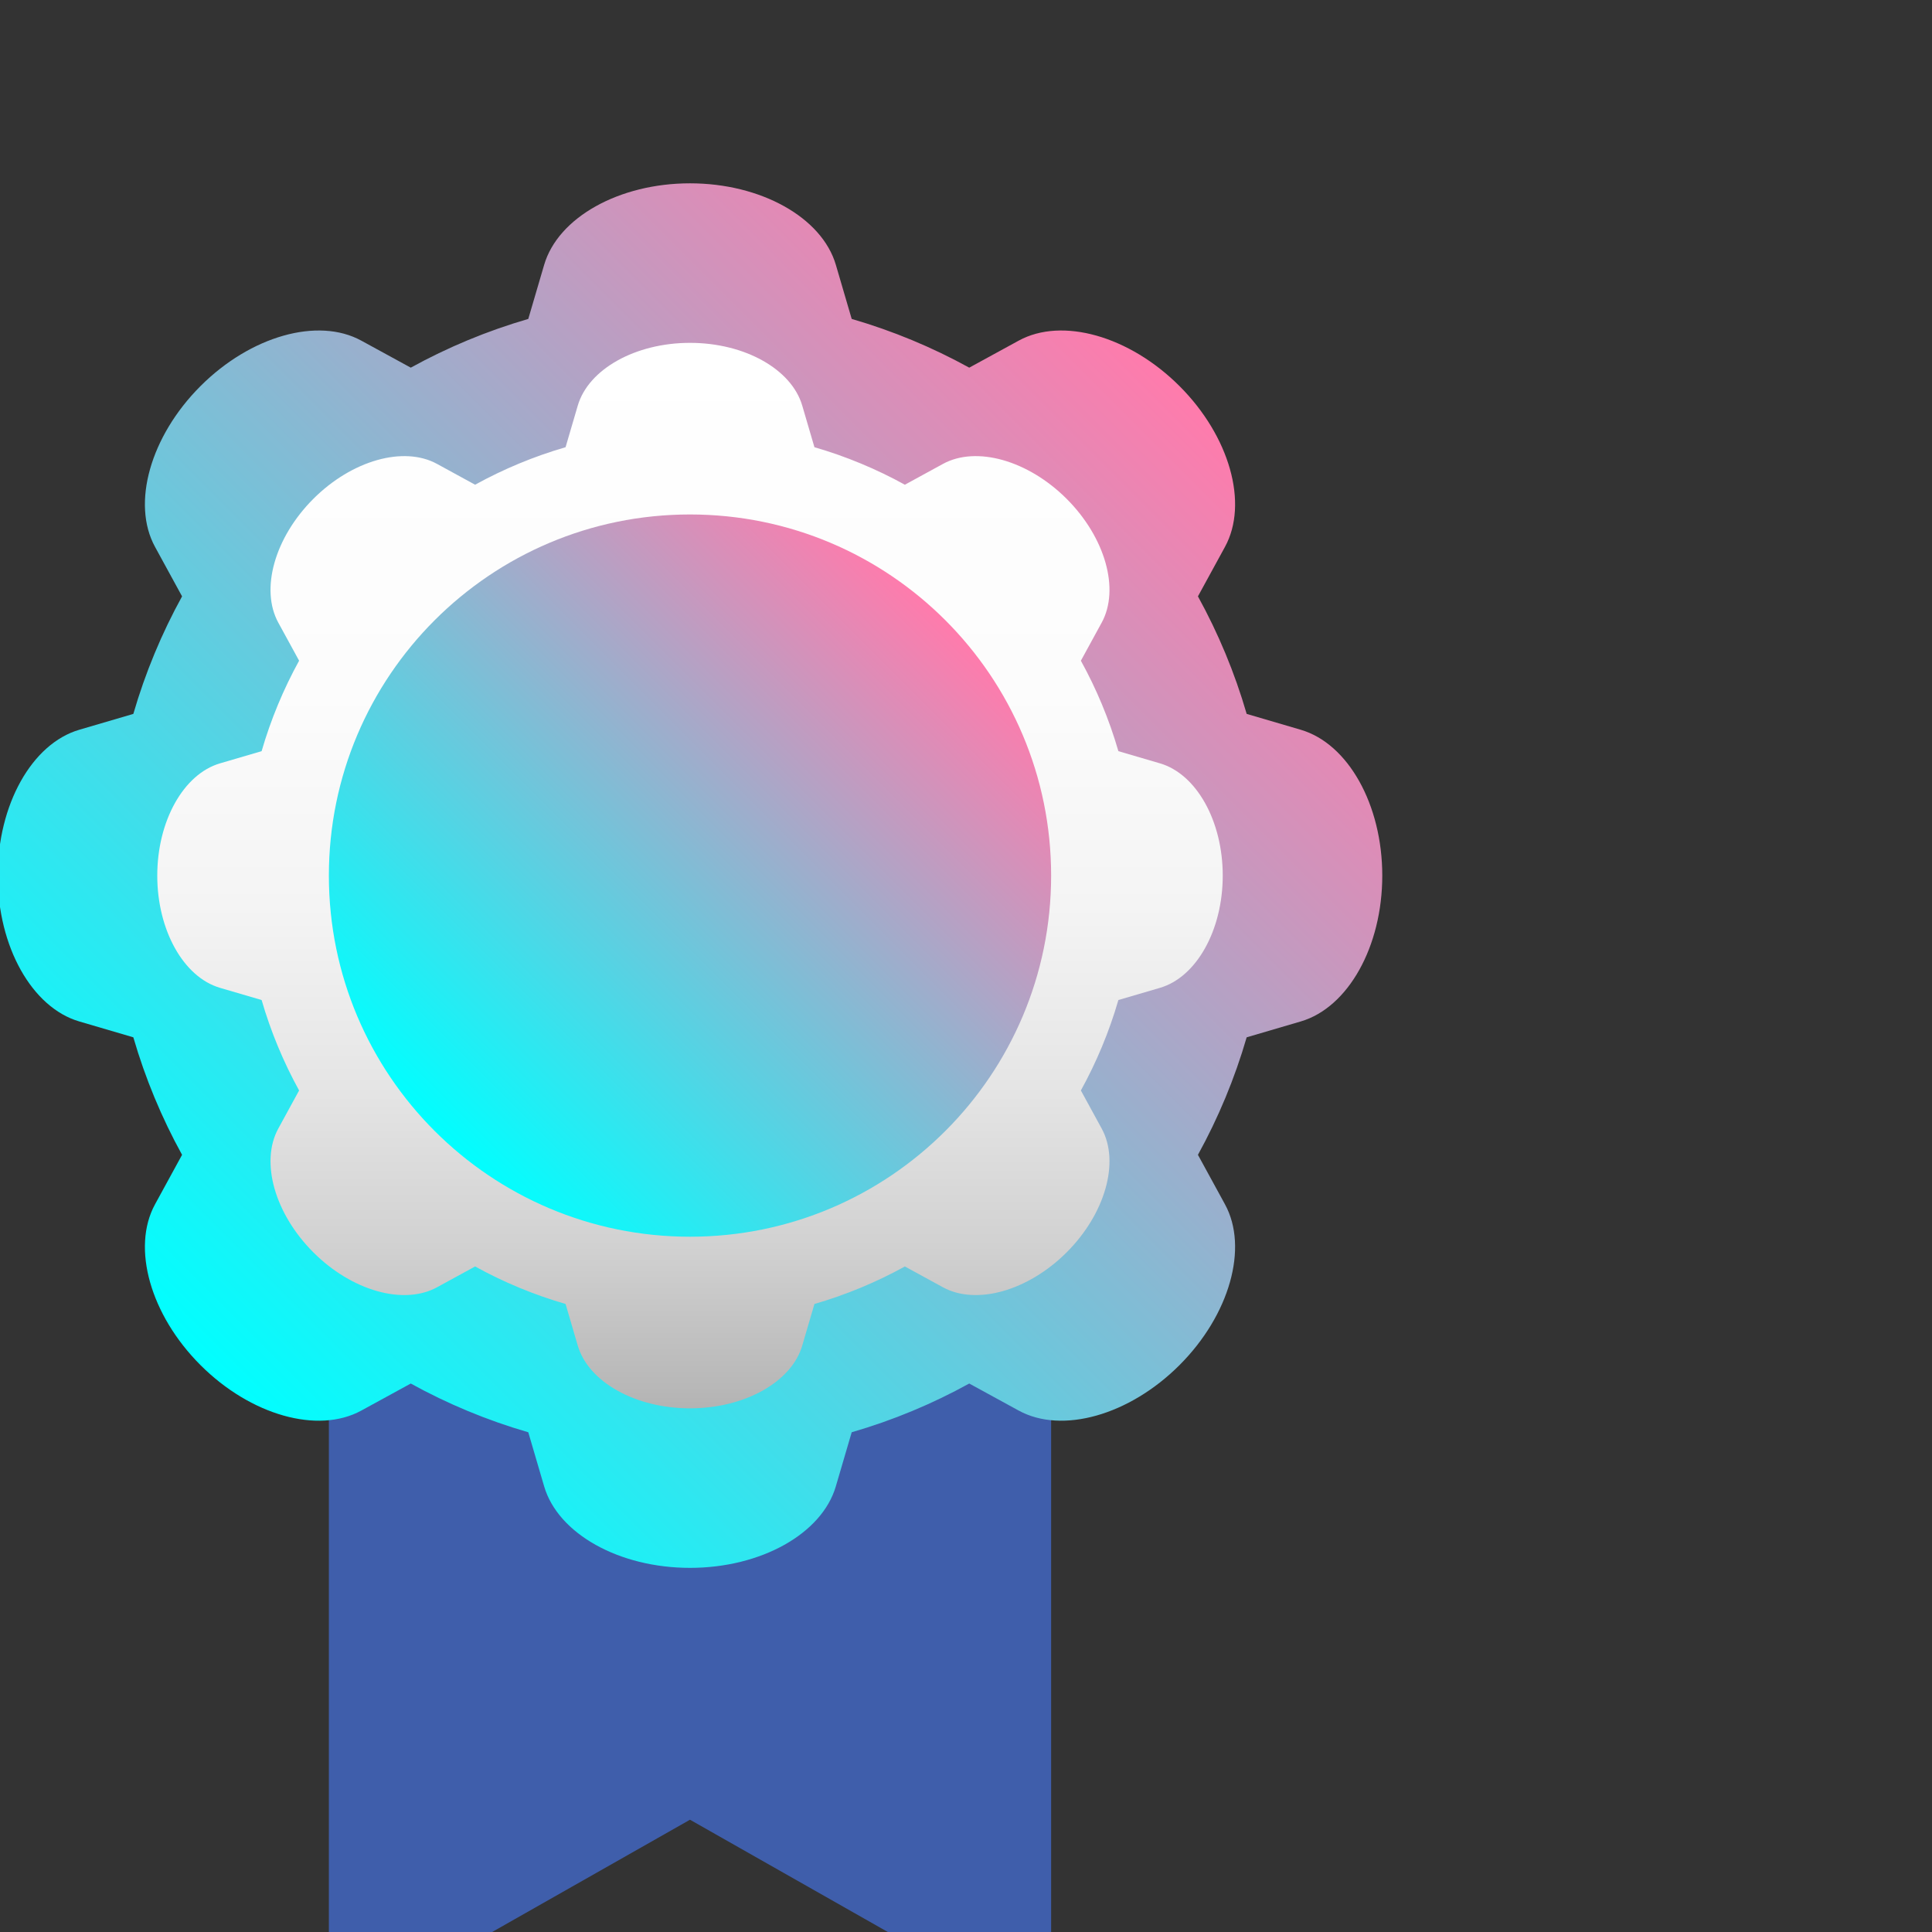 <svg width="80" height="80" viewBox="0 0 80 80" fill="none" xmlns="http://www.w3.org/2000/svg">
<rect x="0" y="0" width="80" height="80" fill="#333333" stroke="none"/>
<g clip-path="url(#clip0_98_34)">
<path d="M43.525 83.837L28.571 75.351L13.618 83.837V43.908H43.525V83.837Z" fill="#3F5EAB"/>
<path d="M53.861 30.218L51.622 29.561C51.126 27.852 50.446 26.223 49.604 24.694L50.724 22.644C51.705 20.849 50.917 18.063 48.841 15.987C46.765 13.912 43.979 13.123 42.184 14.104L40.134 15.224C38.606 14.382 36.976 13.702 35.267 13.206L34.611 10.967C34.035 9.004 31.507 7.591 28.571 7.591C25.636 7.591 23.108 9.004 22.532 10.967L21.875 13.206C20.167 13.702 18.537 14.382 17.009 15.224L14.959 14.104C13.164 13.123 10.378 13.912 8.302 15.987C6.226 18.063 5.438 20.85 6.419 22.644L7.539 24.694C6.697 26.223 6.017 27.852 5.521 29.561L3.282 30.218C1.319 30.794 -0.094 33.321 -0.094 36.257C-0.094 39.192 1.319 41.72 3.282 42.296L5.521 42.953C6.017 44.661 6.697 46.291 7.539 47.819L6.419 49.869C5.438 51.664 6.226 54.45 8.302 56.526V56.526C10.378 58.602 13.164 59.39 14.959 58.41L17.009 57.289C18.537 58.132 20.167 58.812 21.875 59.307L22.532 61.547C23.108 63.509 25.636 64.922 28.571 64.922C31.507 64.922 34.035 63.509 34.61 61.547L35.267 59.307C36.976 58.812 38.605 58.132 40.134 57.289L42.184 58.41C43.979 59.39 46.765 58.602 48.841 56.526V56.526C50.916 54.45 51.705 51.664 50.724 49.869L49.604 47.819C50.446 46.291 51.126 44.661 51.622 42.953L53.861 42.296C55.824 41.72 57.237 39.192 57.237 36.257C57.237 33.321 55.824 30.793 53.861 30.218Z" fill="url(#paint0_linear_98_34)"/>
<path d="M48.033 31.609L46.31 31.104C45.929 29.789 45.406 28.535 44.757 27.359L45.619 25.781C46.374 24.4 45.767 22.256 44.17 20.658C42.572 19.061 40.428 18.454 39.047 19.209L37.469 20.071C36.293 19.423 35.039 18.899 33.724 18.518L33.219 16.795C32.776 15.284 30.831 14.197 28.571 14.197C26.312 14.197 24.367 15.284 23.924 16.795L23.419 18.518C22.104 18.899 20.85 19.423 19.673 20.071L18.096 19.209C16.715 18.454 14.57 19.061 12.973 20.658C11.375 22.256 10.769 24.4 11.523 25.781L12.385 27.358C11.738 28.535 11.214 29.789 10.833 31.104L9.109 31.609C7.599 32.052 6.512 33.997 6.512 36.256C6.512 38.516 7.599 40.461 9.109 40.904L10.833 41.409C11.214 42.724 11.738 43.978 12.385 45.154L11.523 46.732C10.769 48.113 11.375 50.257 12.973 51.855C14.57 53.453 16.715 54.059 18.096 53.304L19.673 52.442C20.849 53.09 22.104 53.614 23.419 53.995L23.924 55.718C24.367 57.229 26.312 58.316 28.571 58.316C30.831 58.316 32.776 57.229 33.219 55.718L33.724 53.995C35.039 53.614 36.293 53.09 37.469 52.442L39.047 53.304C40.428 54.059 42.572 53.452 44.17 51.855C45.767 50.257 46.374 48.113 45.619 46.732L44.757 45.154C45.405 43.978 45.929 42.724 46.31 41.409L48.033 40.904C49.544 40.461 50.631 38.516 50.631 36.256C50.631 33.998 49.544 32.052 48.033 31.609Z" fill="url(#paint1_linear_98_34)"/>
<path d="M28.571 51.21C36.83 51.21 43.525 44.516 43.525 36.257C43.525 27.998 36.83 21.303 28.571 21.303C20.313 21.303 13.618 27.998 13.618 36.257C13.618 44.516 20.313 51.21 28.571 51.21Z" fill="url(#paint2_linear_98_34)"/>
</g>
<defs>
<linearGradient id="paint0_linear_98_34" x1="8.302" y1="56.526" x2="48.841" y2="15.987" gradientUnits="userSpaceOnUse">
<stop stop-color="#00FFFF"/>
<stop offset="1" stop-color="#FF7BAC"/>
</linearGradient>
<linearGradient id="paint1_linear_98_34" x1="28.571" y1="14.197" x2="28.571" y2="58.316" gradientUnits="userSpaceOnUse">
<stop stop-color="white"/>
<stop offset="0.328" stop-color="#FCFCFC"/>
<stop offset="0.53" stop-color="#F4F4F4"/>
<stop offset="0.698" stop-color="#E5E5E5"/>
<stop offset="0.848" stop-color="#D1D1D1"/>
<stop offset="0.984" stop-color="#B7B7B7"/>
<stop offset="1" stop-color="#B3B3B3"/>
</linearGradient>
<linearGradient id="paint2_linear_98_34" x1="17.998" y1="46.831" x2="39.145" y2="25.683" gradientUnits="userSpaceOnUse">
<stop stop-color="#00FFFF"/>
<stop offset="1" stop-color="#FF7BAC"/>
</linearGradient>
<clipPath id="clip0_98_34">
<rect width="80" height="80" fill="white"/>
</clipPath>
</defs>
</svg>
